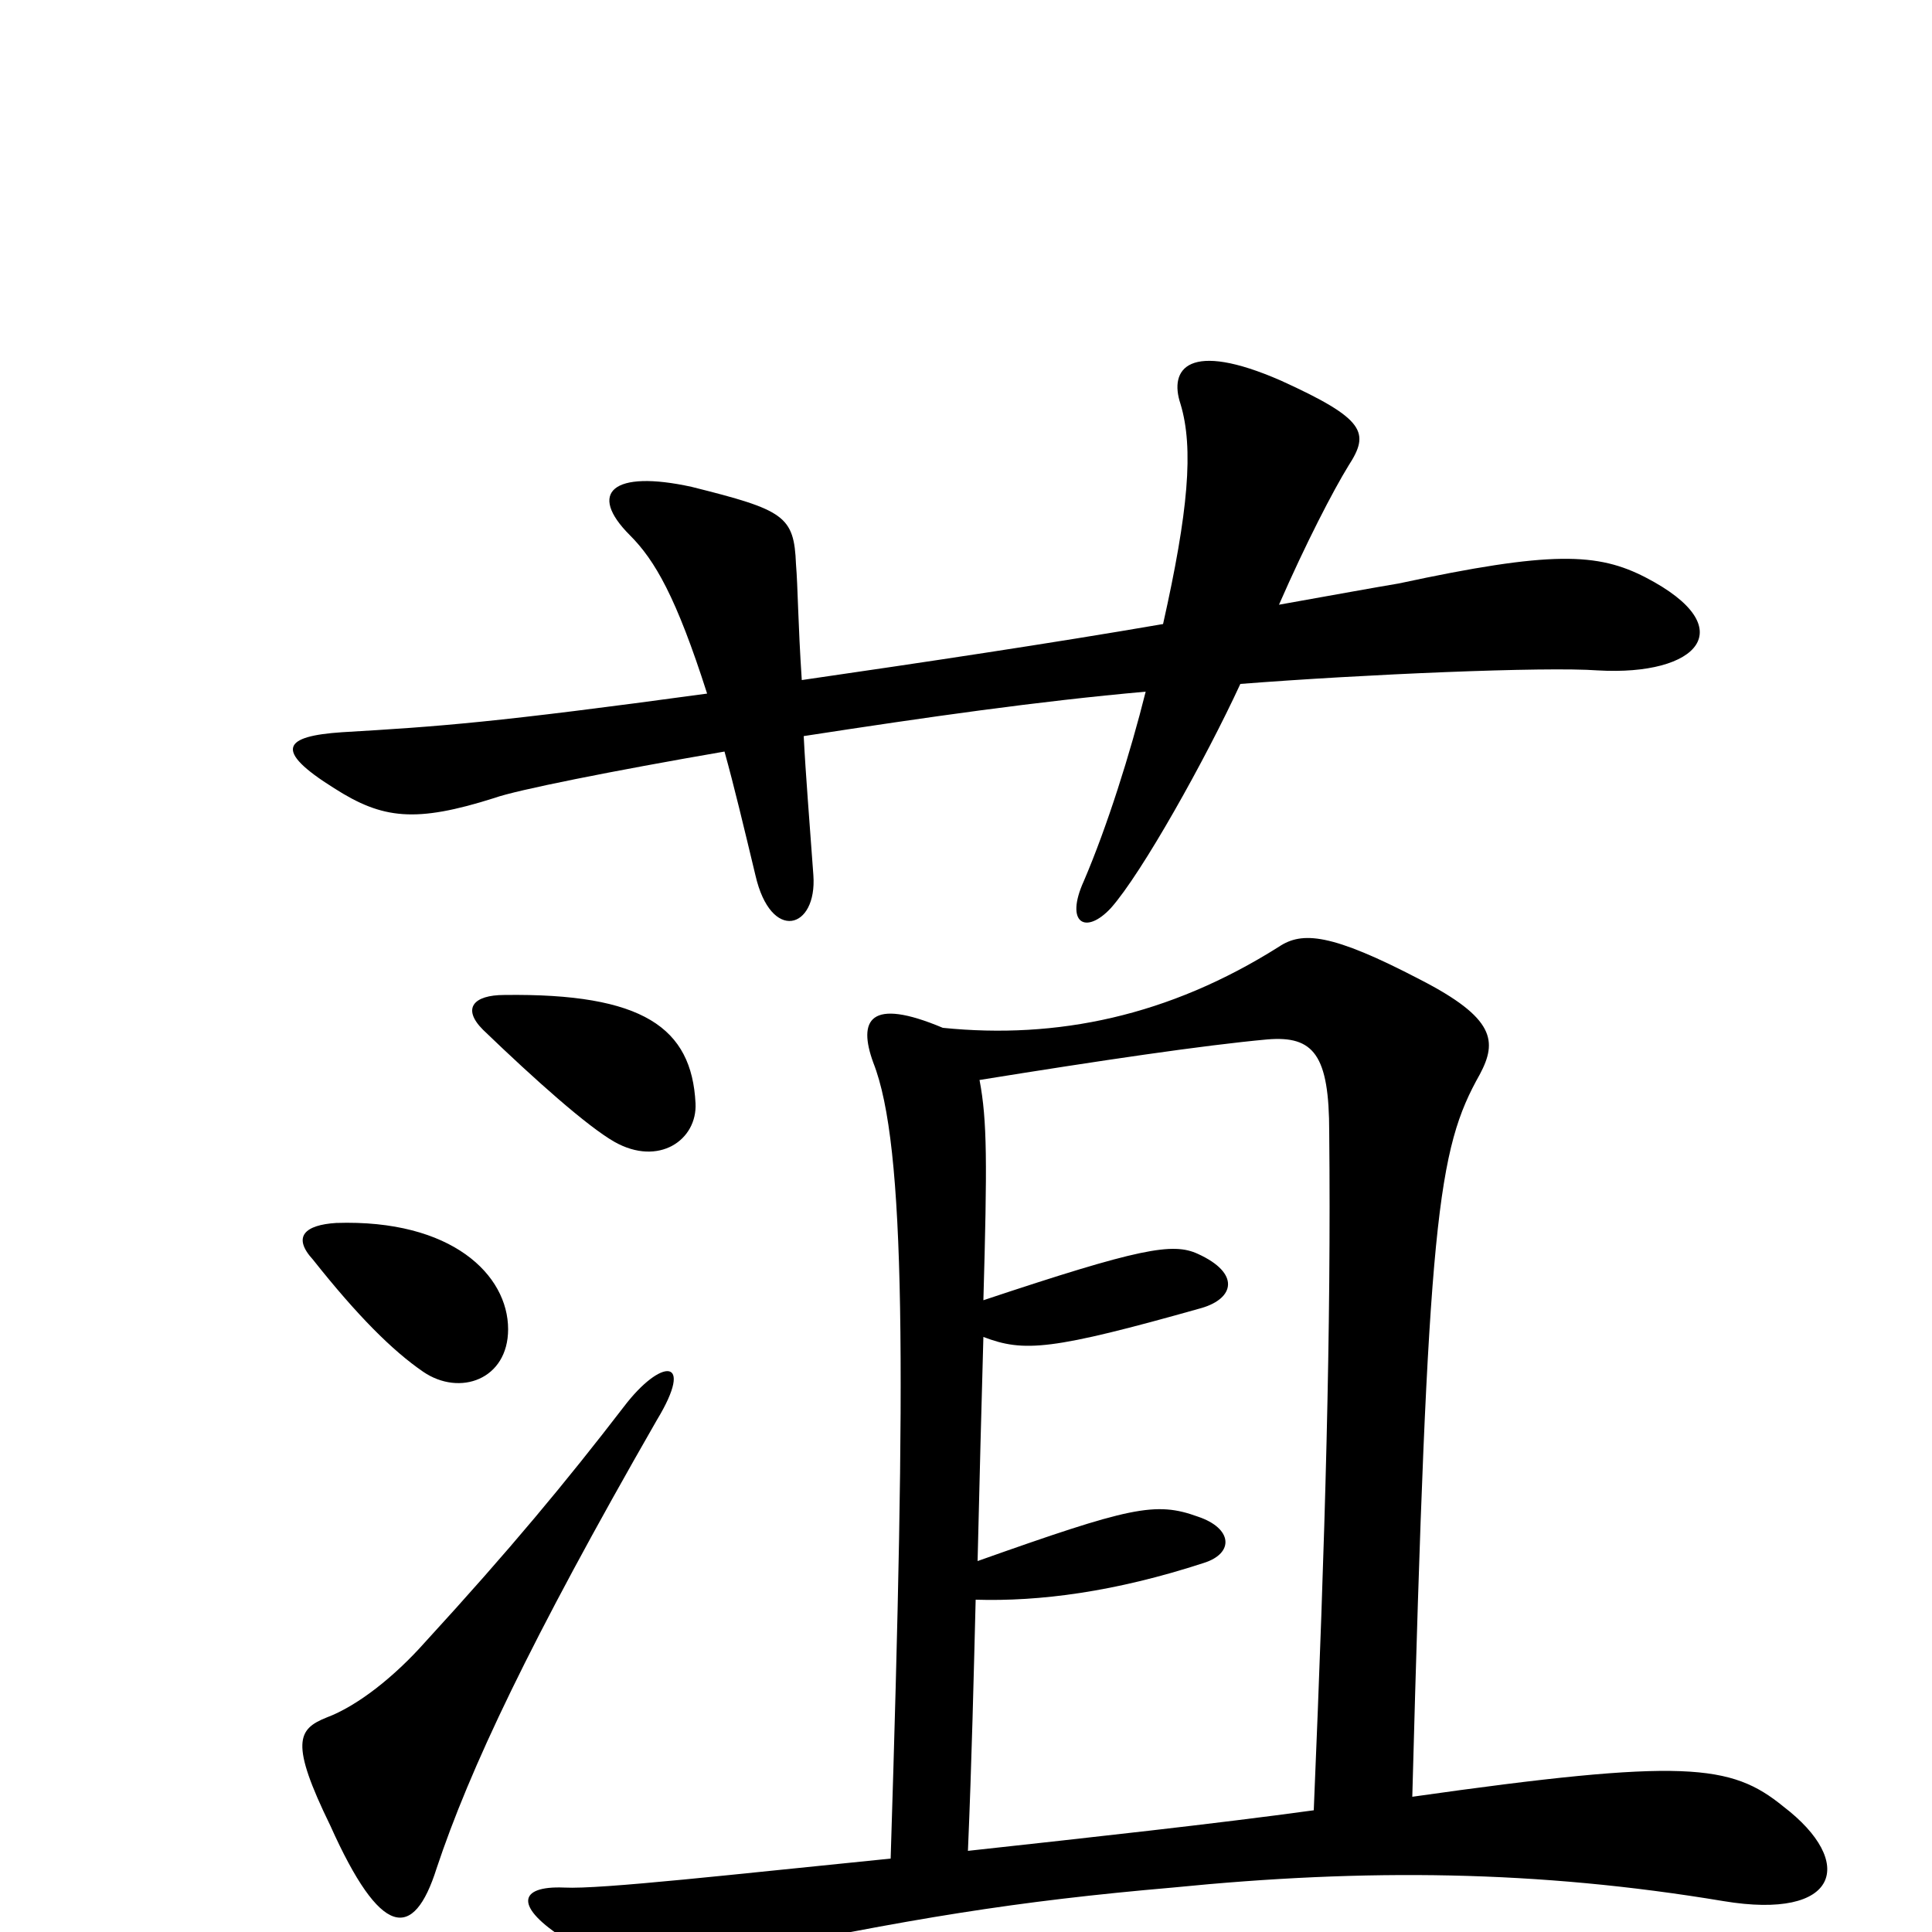 <svg xmlns="http://www.w3.org/2000/svg" viewBox="0 -1000 1000 1000">
	<path fill="#000000" d="M852 -701C827 -714 803 -715 724 -698C712 -696 690 -692 662 -687C676 -719 690 -746 698 -759C709 -776 707 -783 663 -803C615 -824 605 -809 611 -791C618 -768 615 -735 602 -677C544 -667 477 -657 415 -648C413 -678 413 -696 412 -708C411 -733 406 -736 358 -748C317 -757 304 -745 326 -723C339 -710 350 -691 366 -641C256 -626 228 -624 177 -621C147 -619 141 -612 173 -592C198 -576 215 -574 256 -587C267 -591 317 -601 375 -611C380 -593 385 -572 391 -547C399 -512 423 -519 421 -547C419 -575 417 -599 416 -619C481 -629 537 -637 593 -642C585 -610 573 -572 561 -544C551 -522 562 -516 575 -530C591 -548 624 -607 642 -646C706 -651 800 -655 827 -653C879 -650 902 -675 852 -701ZM360 -429C358 -468 333 -486 261 -485C245 -485 239 -478 250 -467C277 -441 304 -417 318 -409C341 -396 361 -410 360 -429ZM263 -312C263 -340 234 -369 174 -367C158 -366 151 -360 162 -348C185 -319 203 -301 219 -290C238 -277 263 -286 263 -312ZM923 -65C896 -87 872 -90 731 -70C739 -370 744 -405 766 -444C775 -461 774 -473 735 -493C689 -517 674 -518 662 -510C605 -474 547 -462 488 -468C450 -484 444 -472 452 -450C469 -407 469 -292 461 -38C381 -30 311 -22 292 -23C268 -24 266 -13 293 4C319 20 339 21 376 13C471 -7 526 -16 607 -23C707 -33 796 -32 892 -16C952 -6 961 -36 923 -65ZM340 -265C360 -298 342 -297 323 -272C293 -233 264 -198 220 -150C204 -132 185 -117 169 -111C154 -105 150 -98 171 -55C197 3 214 5 226 -33C243 -84 274 -150 340 -265ZM688 -414C689 -312 686 -206 680 -63C629 -56 565 -49 501 -42C503 -89 504 -133 505 -172C538 -171 577 -176 623 -191C639 -196 638 -209 620 -215C598 -223 585 -220 506 -192C507 -234 508 -273 509 -308C530 -300 544 -301 622 -323C639 -328 642 -341 620 -351C607 -357 590 -354 509 -327C511 -398 511 -420 507 -441C569 -451 623 -459 656 -462C680 -464 688 -454 688 -414Z"/>
</svg>